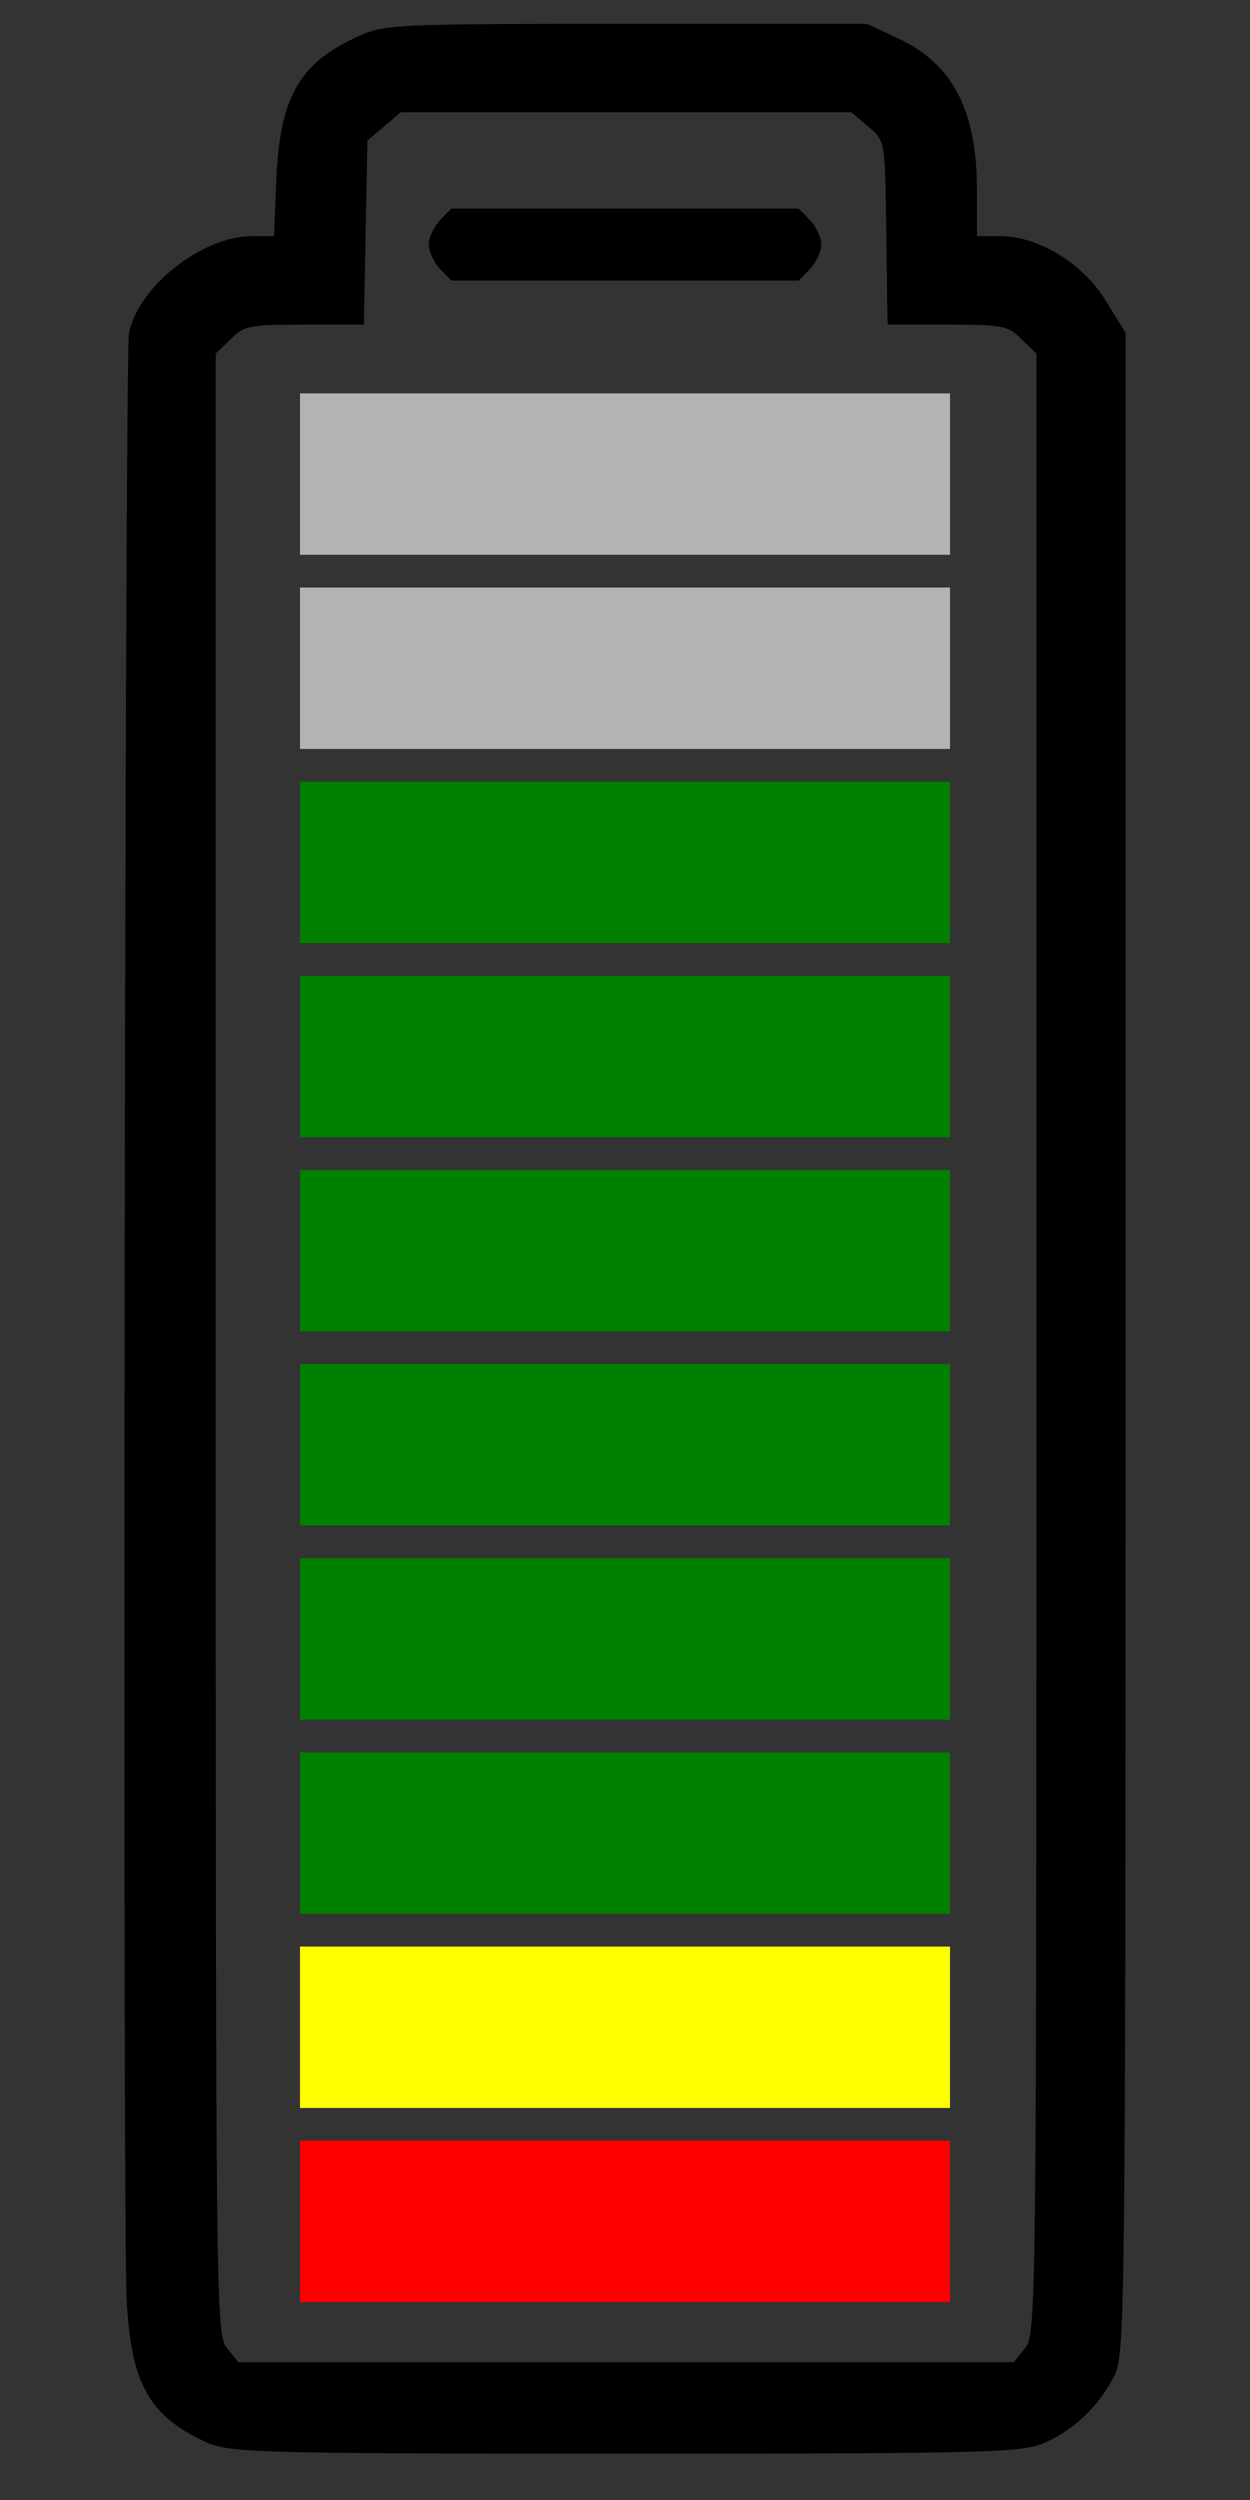 <?xml version="1.0" encoding="UTF-8" standalone="no"?>
<!-- Svg Vector Icons : http://www.onlinewebfonts.com/icon -->

<svg
   xmlns:dc="http://purl.org/dc/elements/1.1/"
   xmlns:cc="http://creativecommons.org/ns#"
   xmlns:rdf="http://www.w3.org/1999/02/22-rdf-syntax-ns#"
   xmlns:svg="http://www.w3.org/2000/svg"
   xmlns="http://www.w3.org/2000/svg"
   xmlns:sodipodi="http://sodipodi.sourceforge.net/DTD/sodipodi-0.dtd"
   xmlns:inkscape="http://www.inkscape.org/namespaces/inkscape"
   version="1.1"
   x="0px"
   y="0px"
   viewBox="0 0 500 1000"
   enable-background="new 0 0 1000 1000"
   xml:space="preserve"
   id="svg3797"
   sodipodi:docname="battery.svg"
   inkscape:version="0.92.3 (d244b95, 2018-08-02)"
   width="500"
   height="1000"><rect x="0" y="0" width="500" height="1000" fill="#333333" stroke="none"/><defs
   id="defs3801" /><sodipodi:namedview
   pagecolor="#ffffff"
   bordercolor="#666666"
   borderopacity="1"
   objecttolerance="10"
   gridtolerance="10"
   guidetolerance="10"
   inkscape:pageopacity="0"
   inkscape:pageshadow="2"
   inkscape:window-width="1853"
   inkscape:window-height="1145"
   id="namedview3799"
   showgrid="false"
   showguides="true"
   inkscape:zoom="0.4635"
   inkscape:cx="-406.29318"
   inkscape:cy="408.43595"
   inkscape:window-x="67"
   inkscape:window-y="27"
   inkscape:window-maximized="1"
   inkscape:current-layer="g3795" />
<g
   id="g3795"
   transform="matrix(0,-0.807,1,0,-0.004,808.462)"
   style="display:inline"
   inkscape:label="battery"><path
     inkscape:connector-curvature="0"
     id="path3779"
     d="m -136.916,50.635 c -42.682,1.67 -58.756,8.8 -71.919,32.11 -4.965,9.04 -5.555,19.03 -5.555,167.69 0,148.43 0.59,158.66 5.555,167.7 6.427,11.65 18.422,21.64 33.034,27.59 10.52,4.28 25.427,4.52 511.86,4.52 h 500.751 l 15.792,-7.85 c 18.41,-9.04 32.162,-26.88 32.162,-42.34 v -9.28 h 24.26 c 38.884,-0.24 61.386,-9.99 73.959,-31.87 L 990,346.775 v -96.34 c 0,-91.82 -0.295,-96.81 -6.132,-107.04 -13.15,-23.55 -30.109,-31.4 -70.456,-32.83 l -28.647,-0.95 v -8.8 c 0,-19.98 -25.144,-45.67 -48.237,-49.24 -11.405,-1.65 -928.71,-2.61 -973.444,-0.94 z m 970.519,41.62 c 6.722,5.23 7.312,7.37 7.312,29.5 v 23.79 l 45.607,0.71 45.607,0.71 7.017,6.66 7.017,6.66 v 90.15 90.15 l -7.017,6.66 c -7.017,6.66 -7.595,6.66 -41.797,7.14 -19,0.24 -39.462,0.47 -45.312,0.47 l -11.11,0.24 v 23.79 c 0,22.36 -0.59,24.5 -7.312,29.73 l -7.017,5.95 H 335.777 c -479.121,0 -491.103,0 -497.826,-4.52 l -7.017,-4.52 V 250.435 95.345 l 7.017,-4.52 c 6.722,-4.52 18.705,-4.52 497.826,-4.52 h 490.808 z"
     style="display:inline;stroke-width:0.111"
     inkscape:label="outline" /><path
     inkscape:connector-curvature="0"
     id="path3791"
     d="m 868.45,176.034 -5.71,4.52 v 69.45 69.46 l 5.71,4.52 c 3.09,2.38 8.56,4.52 12.13,4.52 3.57,0 9.04,-2.14 12.13,-4.52 l 5.71,-4.52 v -69.46 -69.46 l -5.71,-4.52 c -3.09,-2.38 -8.56,-4.52 -12.13,-4.52 -3.57,0.01 -9.04,2.15 -12.13,4.53 z"
     style="display:inline;stroke-width:0.1"
     inkscape:label="anode" /><path
     inkscape:connector-curvature="0"
     id="path3781-7"
     d="m 726.821,250.004 v 130 h 40 40 v -130 -130 h -40 -40 z"
     style="display:inline;fill:#b3b3b3;stroke-width:0.084;image-rendering:auto"
     inkscape:label="tick10" /><path
     inkscape:connector-curvature="0"
     id="path3781-7-6"
     d="m 630.59,250.004 v 130 h 40 40 v -130 -130 h -40 -40 z"
     style="fill:#b3b3b3;stroke-width:0.084;image-rendering:auto"
     inkscape:label="tick9" /><path
     inkscape:connector-curvature="0"
     id="path3781-7-0"
     d="m 534.36,250.004 v 130 h 40 40 v -130 -130 h -40 -40 z"
     style="fill:#008000;stroke-width:0.084;image-rendering:auto"
     inkscape:label="tick8" /><path
     inkscape:connector-curvature="0"
     id="path3781-7-62"
     d="m 438.13,250.004 v 130 h 40 40 v -130 -130 h -40 -40 z"
     style="fill:#008000;stroke-width:0.084;image-rendering:auto"
     inkscape:label="tick7" /><path
     inkscape:connector-curvature="0"
     id="path3781-7-61"
     d="m 341.9,250.004 v 130 h 40 40 v -130 -130 h -40 -40 z"
     style="fill:#008000;stroke-width:0.084;image-rendering:auto"
     inkscape:label="tick6" /><path
     inkscape:connector-curvature="0"
     id="path3781-7-8"
     d="m 245.67,250.004 v 130 h 40 40 v -130 -130 h -40 -40 z"
     style="fill:#008000;stroke-width:0.084;image-rendering:auto"
     inkscape:label="tick5" /><path
     inkscape:connector-curvature="0"
     id="path3781-7-7"
     d="m 149.44,250.004 v 130 h 40 40 v -130 -130 h -40 -40 z"
     style="fill:#008000;stroke-width:0.084;image-rendering:auto"
     inkscape:label="tick4" /><path
     inkscape:connector-curvature="0"
     id="path3781-7-9"
     d="m 53.209,250.004 v 130 h 40 40 v -130 -130 h -40 -40 z"
     style="display:inline;fill:#008000;stroke-width:0.084;image-rendering:auto"
     inkscape:label="tick3" /><path
     inkscape:connector-curvature="0"
     id="path3781-7-2"
     d="m -43.021,250.004 v 130 H -3.021 36.979 v -130 -130 H -3.021 -43.021 Z"
     style="display:inline;fill:#ffff00;stroke-width:0.084;image-rendering:auto"
     inkscape:label="tick2" /><path
     inkscape:connector-curvature="0"
     id="path3781-7-02"
     d="m -139.251,250.004 v 130 h 40 40 v -130 -130 h -40 -40 z"
     style="display:inline;fill:#ff0000;stroke-width:0.084;image-rendering:auto"
     inkscape:label="tick1" /></g>
</svg>